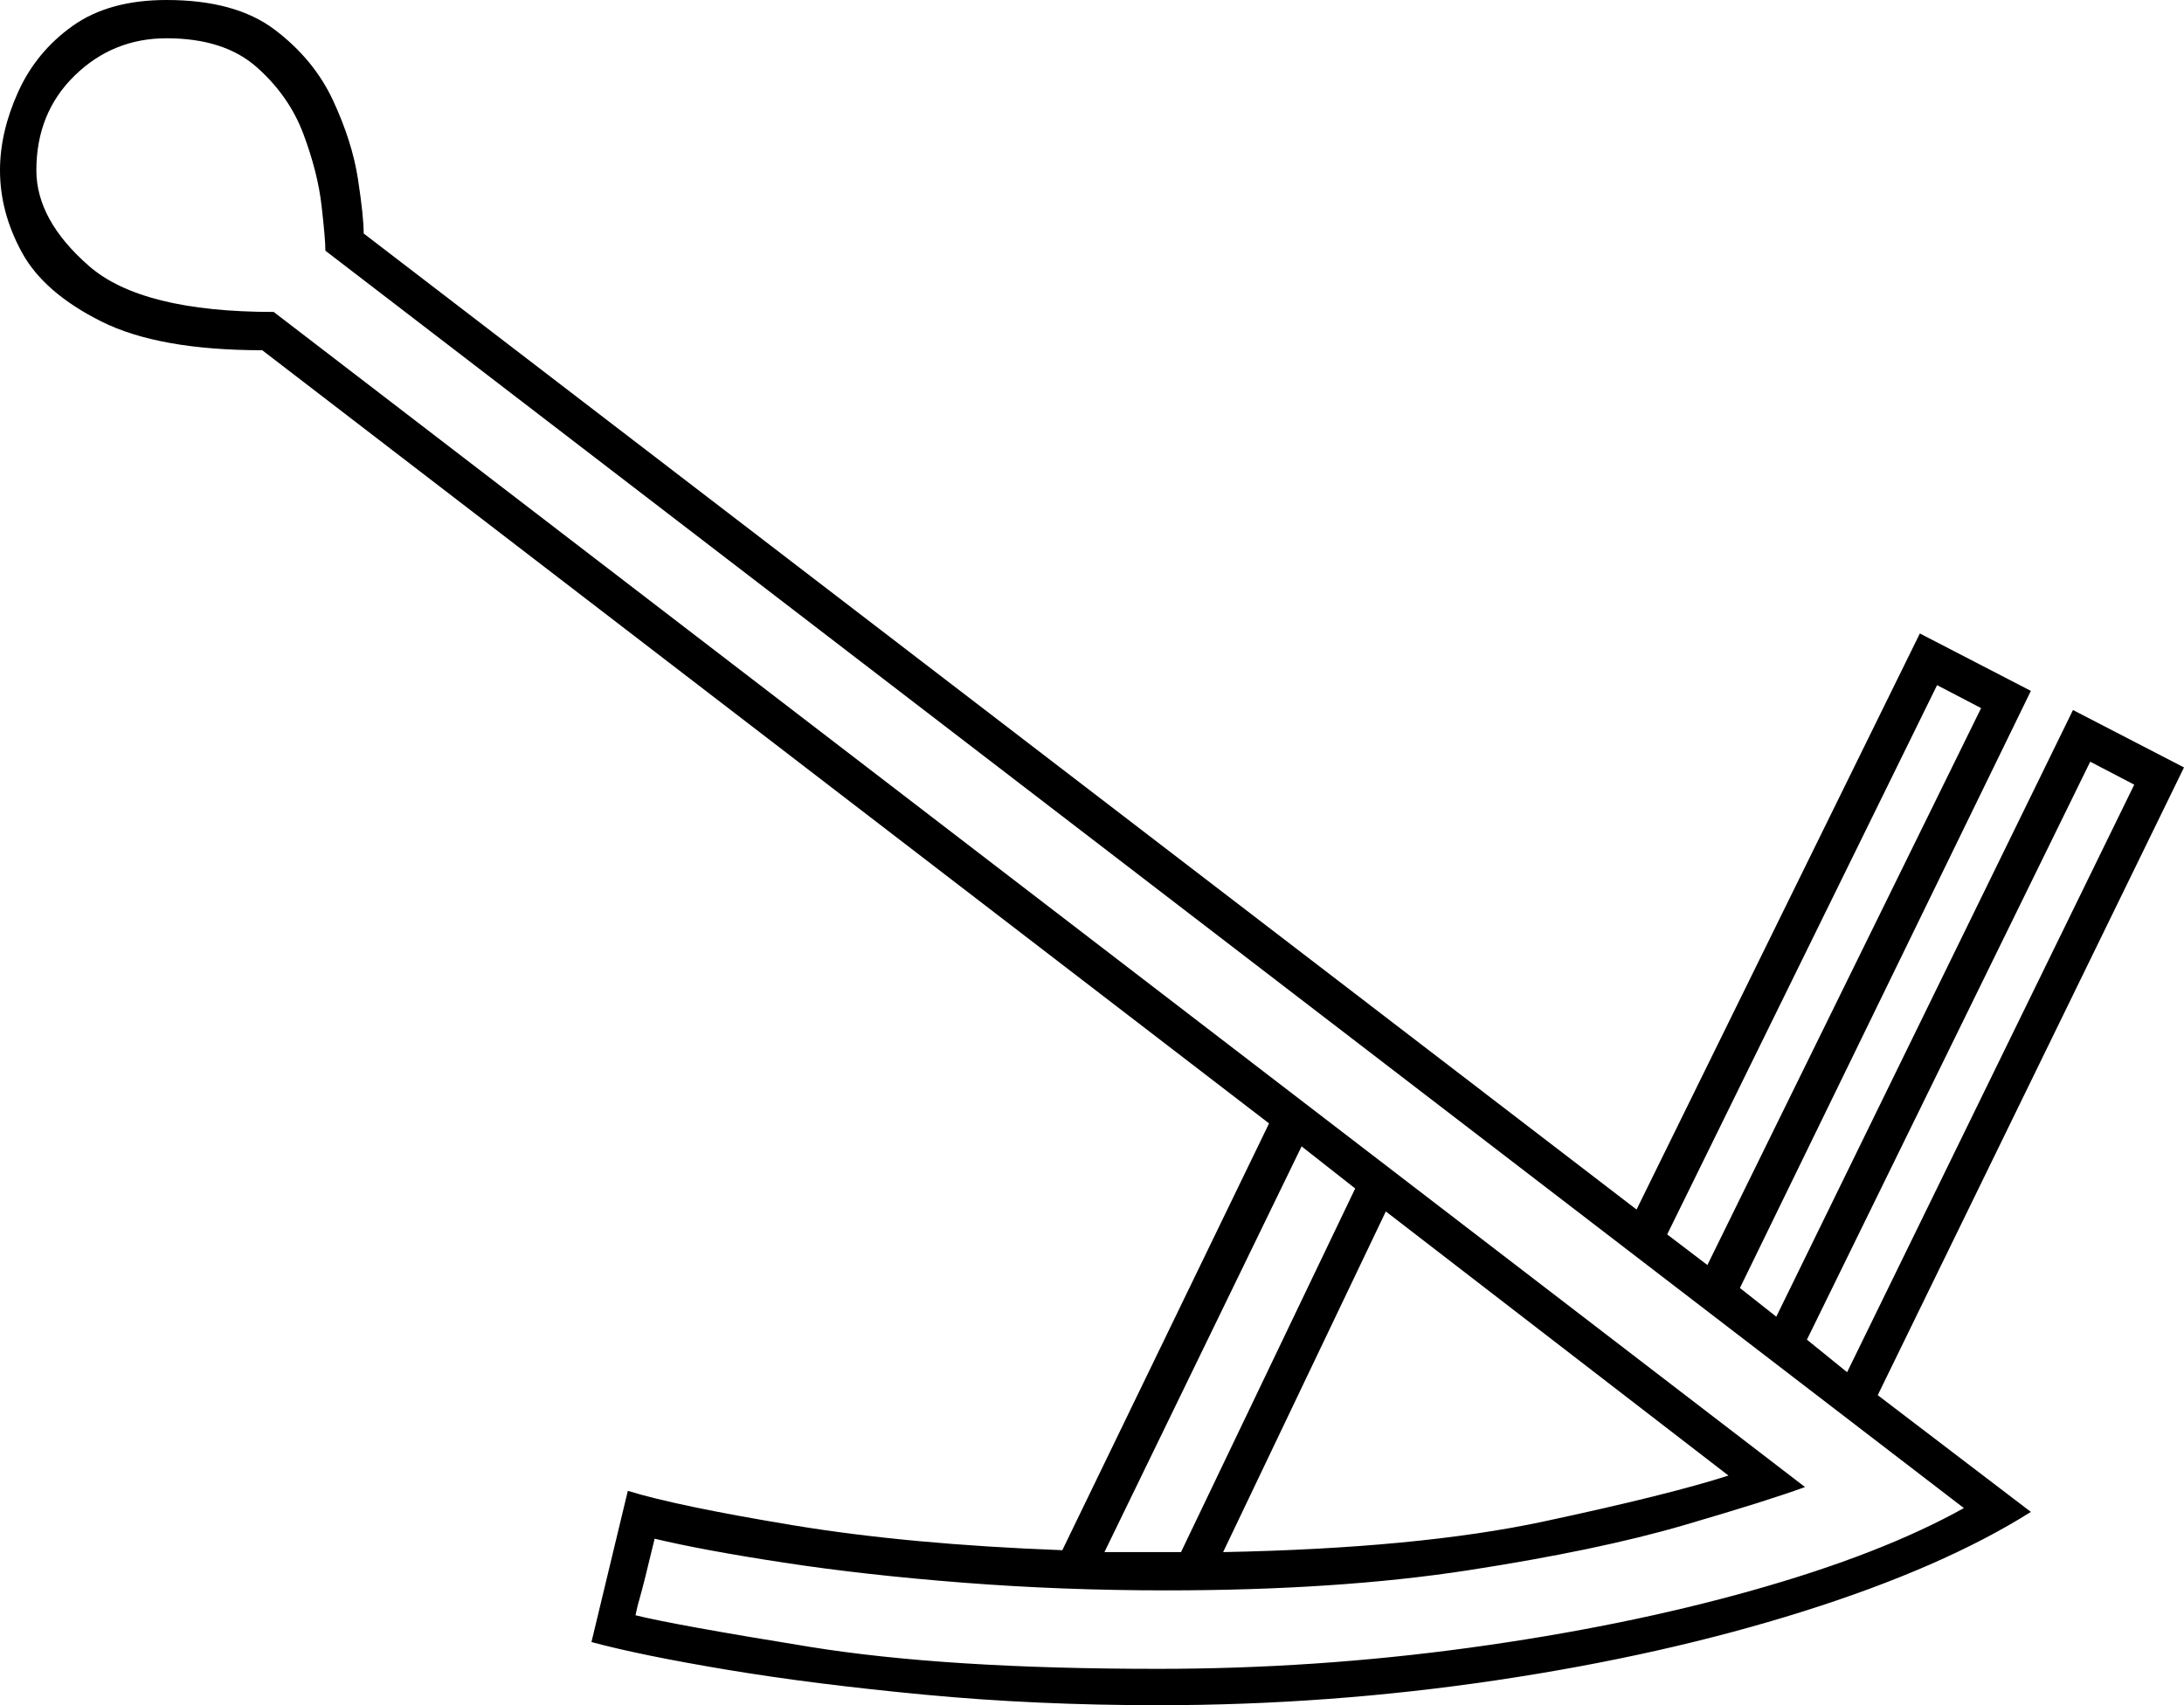 <svg xmlns="http://www.w3.org/2000/svg" viewBox="-10 0 1141 891"><path d="M595 891q-64 0-122-5.5t-103-13q-45-7.5-71-14.5l19-79q26 8 86.5 18T545 810l108-223-526-404q-54 0-84-15T1.5 132Q-10 111-10 89q0-20 9.5-41T28 13.5Q47 0 77 0q36 0 56.5 15.5t30.5 37q10 21.5 13 41t3 28.5l665 510 148-301 58 30-152 312 19 15 155-317 58 30-160 328 80 61q-46 29-119 52t-160.5 36Q684 891 595 891zm0-19q82 0 162.5-11t148-30q67.5-19 110.5-43L160 131q0-6-2-23.5T148.5 70Q141 50 124 35T77 20q-28 0-48 19.5T9 89q0 26 27.5 50t96.5 24l800 614q-19 7-63.5 20T757 820.5Q689 831 599 831q-54 0-105.5-4t-94-10.5Q357 810 332 804q-6 25-7.5 30t-2.5 10q20 5 91 16.5T595 872zm287-211l143-291-23-12-141 287zm73 56l150-307-23-12-148 302zm-388 94h40l91-190-28-22zm62 0q102-2 167.5-16t96.5-24L714 633z" fill="currentColor"/></svg>